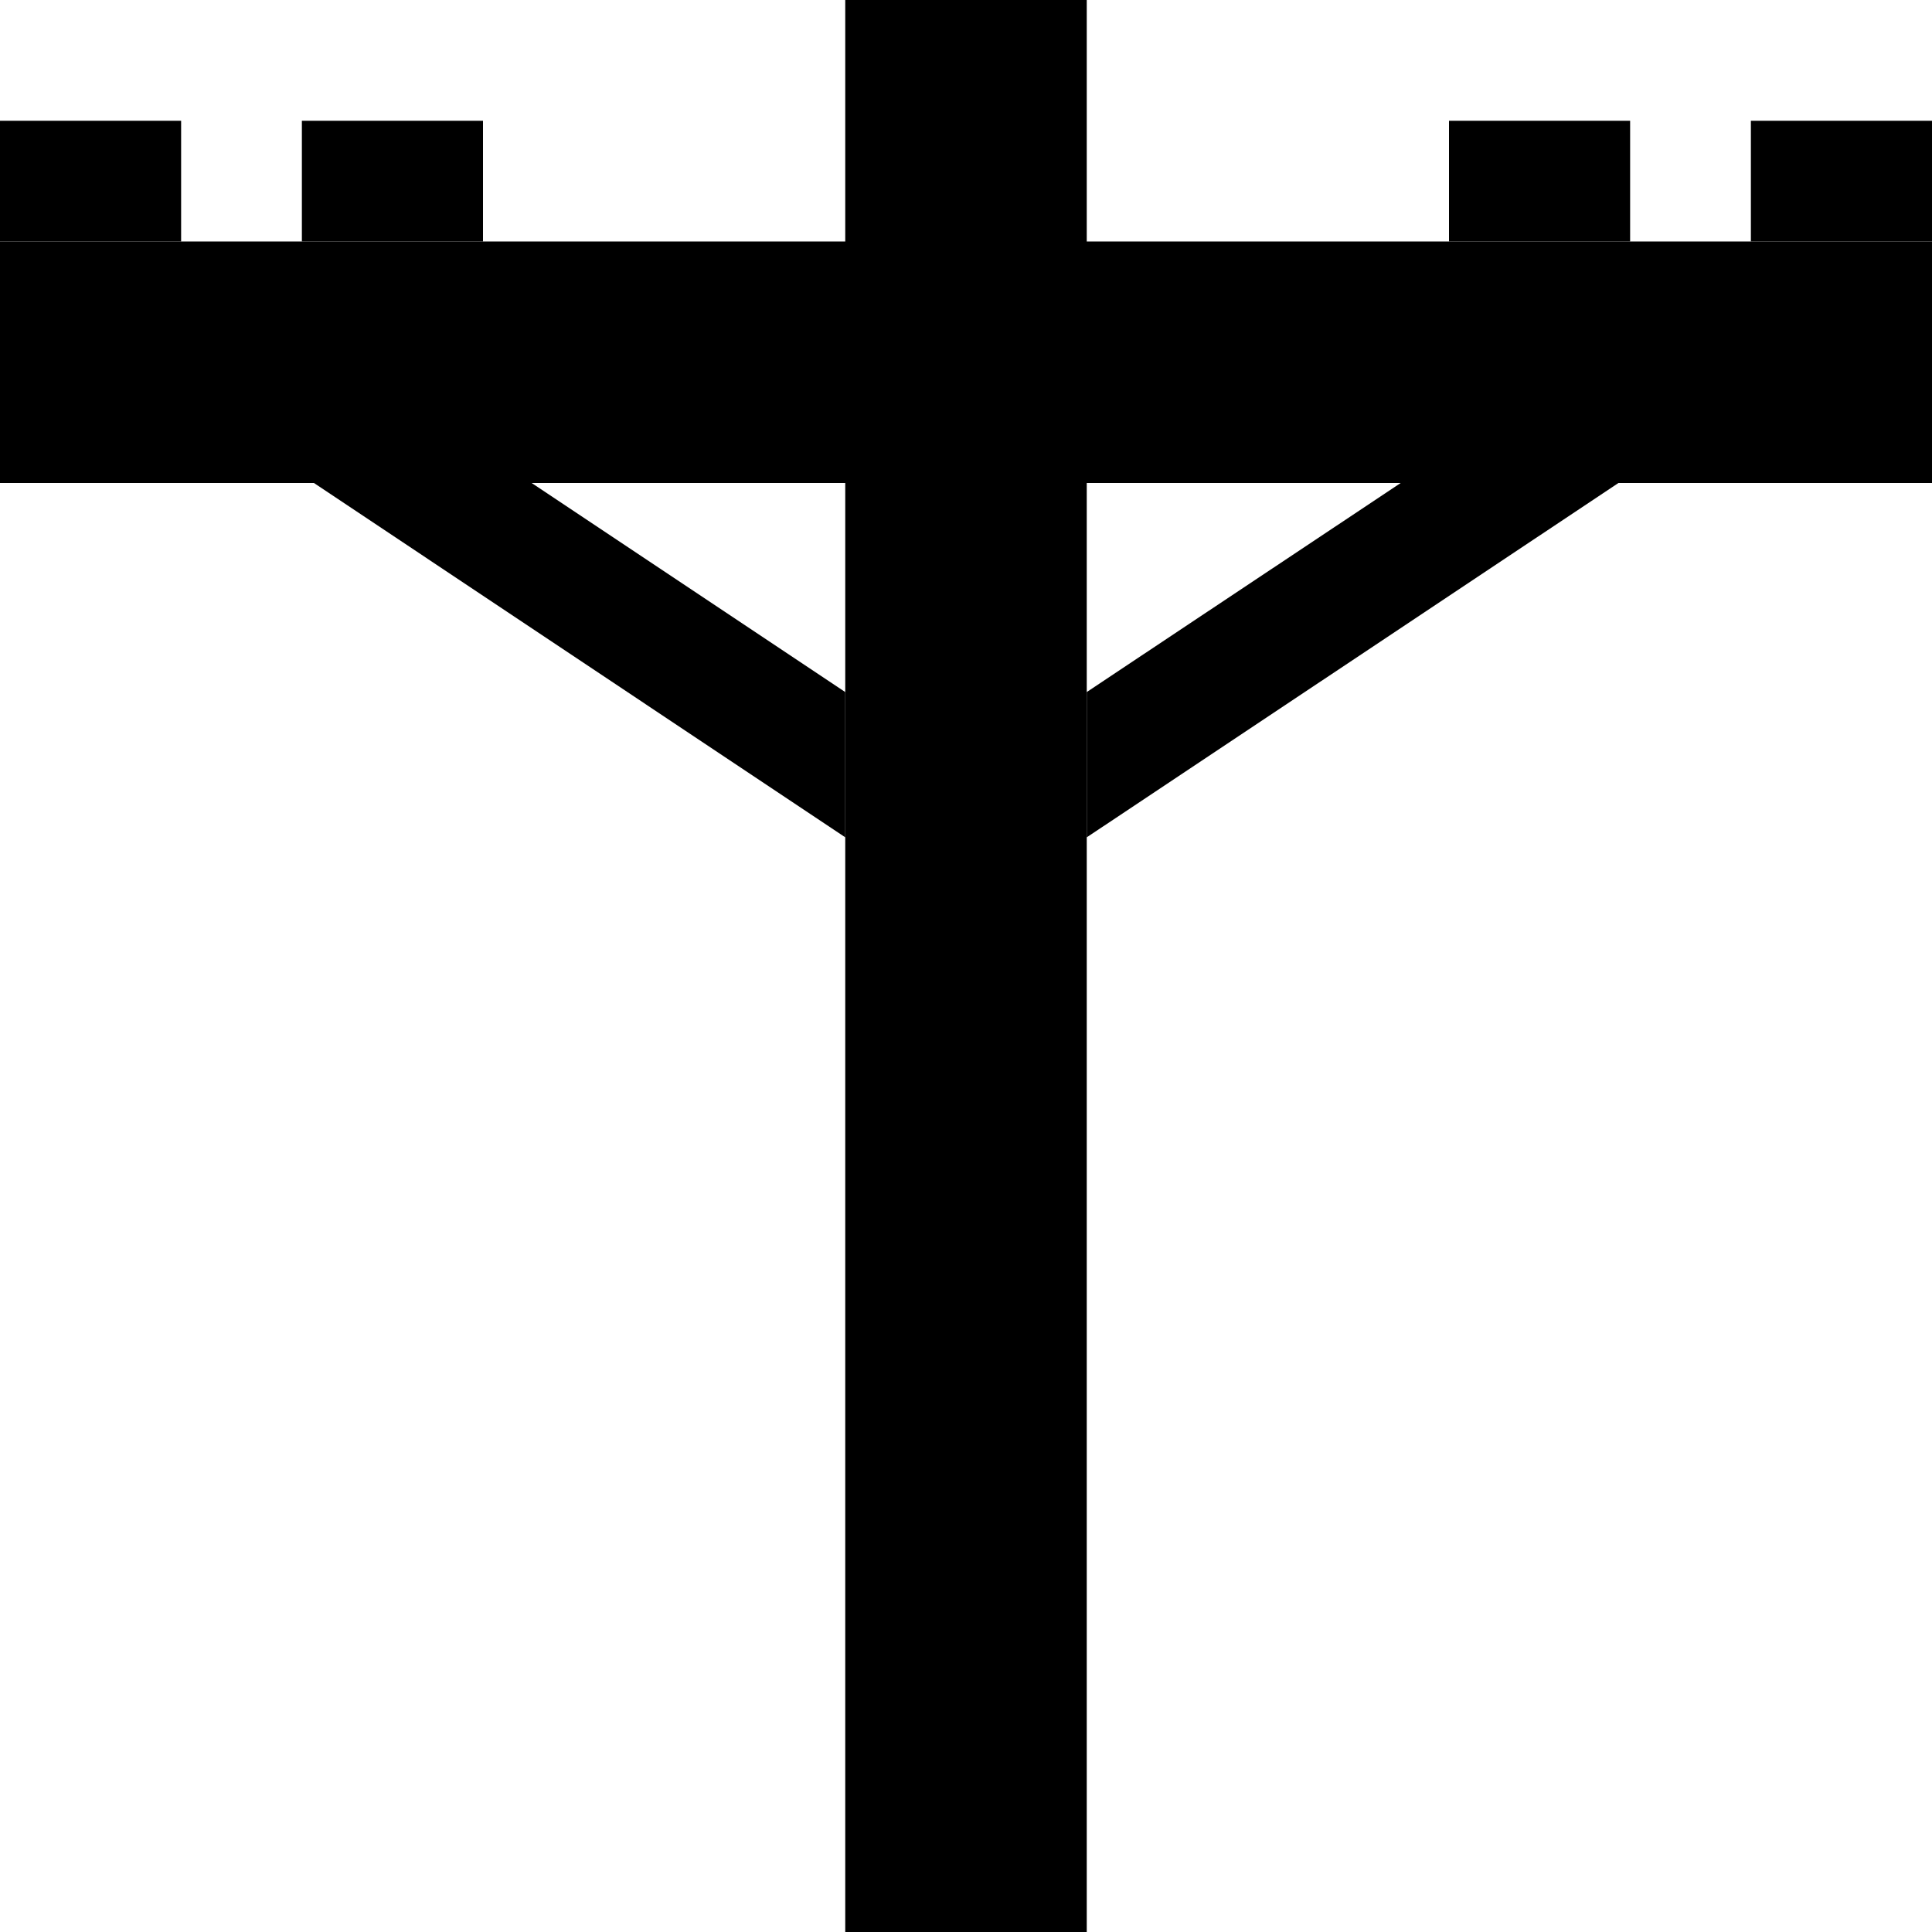 <svg xmlns="http://www.w3.org/2000/svg" width="24" height="24" viewBox="0 0 512 512"><path class="pr-icon-duotone-secondary" d="M0 32l48 0 0 24 0 8L0 64l0-8L0 32zm80 0l48 0 0 24 0 8L80 64l0-8 0-24zm3.2 96l57.7 0L224 183.4l0 38.5L83.2 128zM288 183.4L371.2 128l57.7 0L288 221.9l0-38.5zM384 32l48 0 0 24 0 8-48 0 0-8 0-24zm80 0l48 0 0 24 0 8-48 0 0-8 0-24z"/><path class="pr-icon-duotone-primary" d="M288 0V64H512v64H288V512H224V128H0V64H224V0h64z"/></svg>